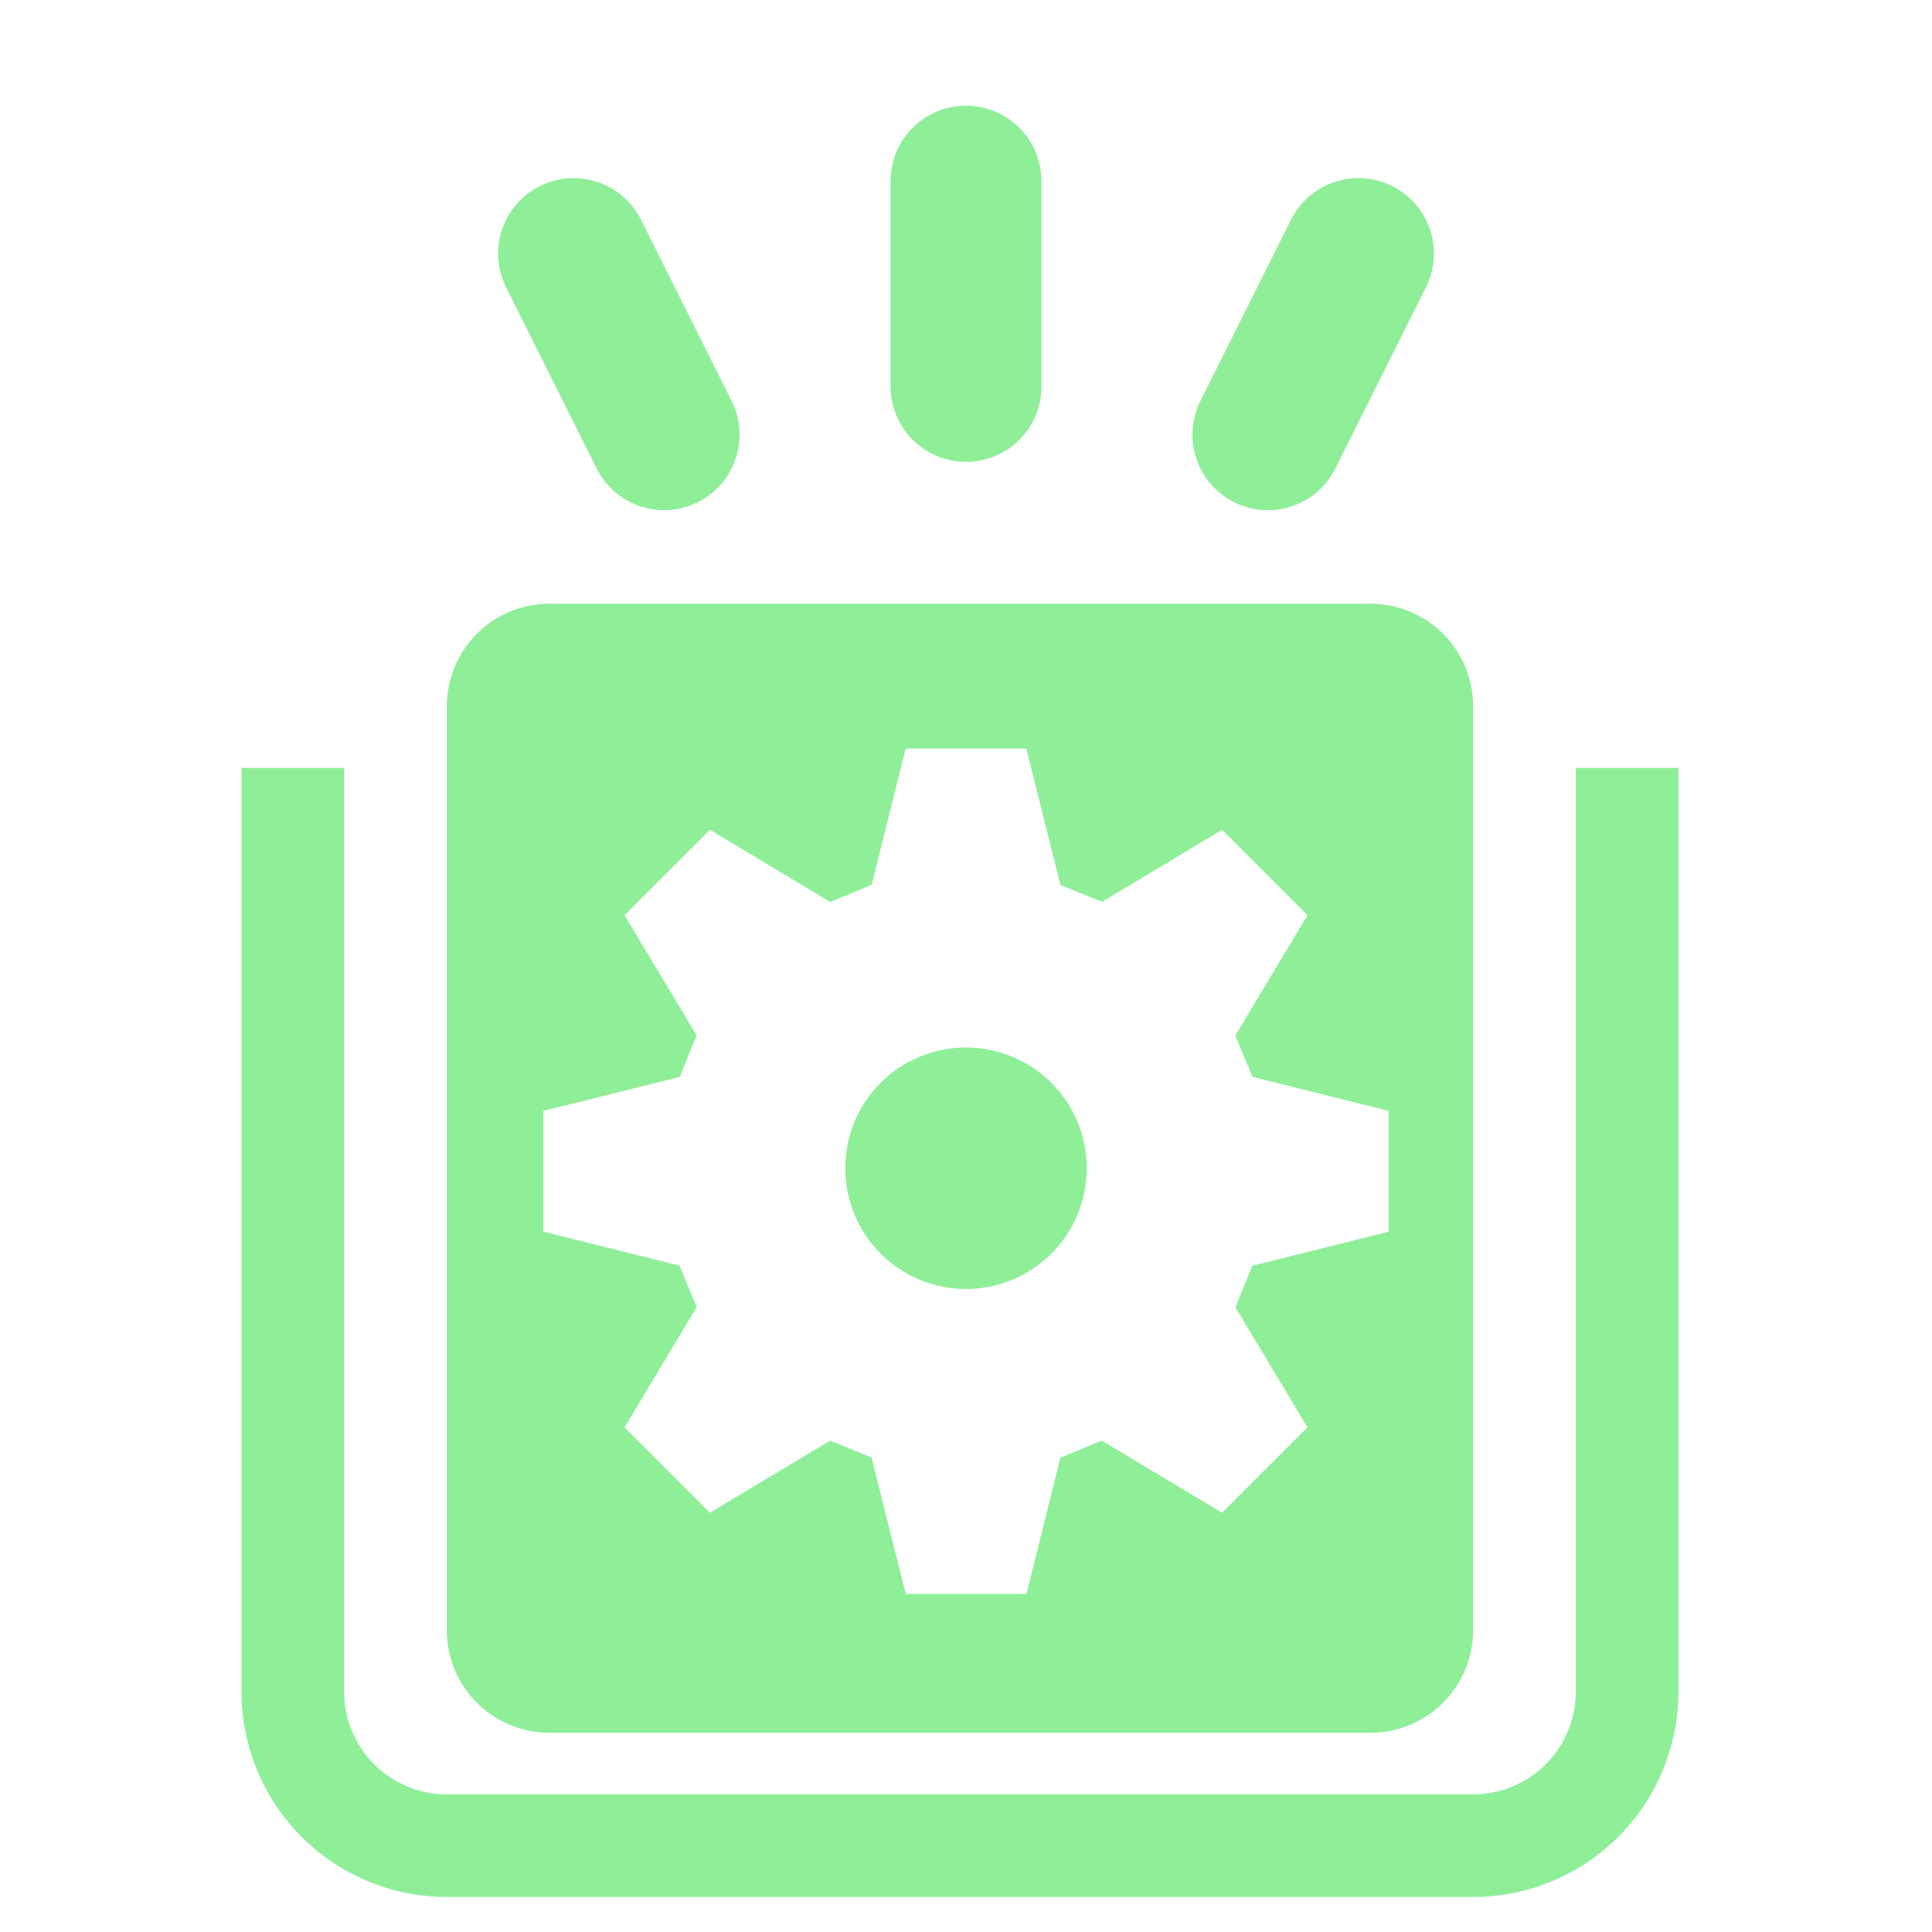 <svg height="16" viewBox="0 0 16 16" width="16" xmlns="http://www.w3.org/2000/svg"><g fill="#8fef99"><path d="m4.55 5a.85.85 0 0 0 -.85.85v7.65a.85.85 0 0 0 .85.85h6.8a.85.85 0 0 0 .85-.85v-7.65a.85.85 0 0 0 -.85-.85zm3.95 1.2.282 1.129.345.14.994-.597.707.707-.598.997.143.342 1.127.282v1l-1.129.282-.14.344.597.995-.707.707-.997-.598-.343.143-.28 1.127h-1l-.283-1.13-.344-.139-.995.597-.707-.707.598-.997-.143-.343-1.127-.281v-1l1.13-.282.139-.344-.597-.995.707-.707.997.598.343-.143.281-1.127z"/><circle cx="8" cy="9.675" r="1"/><path d="m2 6.36v7.65a1.7 1.7 0 0 0 1.7 1.7h8.5a1.7 1.7 0 0 0 1.7-1.7v-7.65h-.85v7.65a.85.85 0 0 1 -.85.85h-8.5a.85.85 0 0 1 -.85-.85v-7.65z"/><path d="m10.5 3.6.75-1.5m-5.75 1.5-.75-1.5m3.25 1.1v-1.7" stroke="#8fef99" stroke-linecap="round" stroke-width="1.25"/></g></svg>